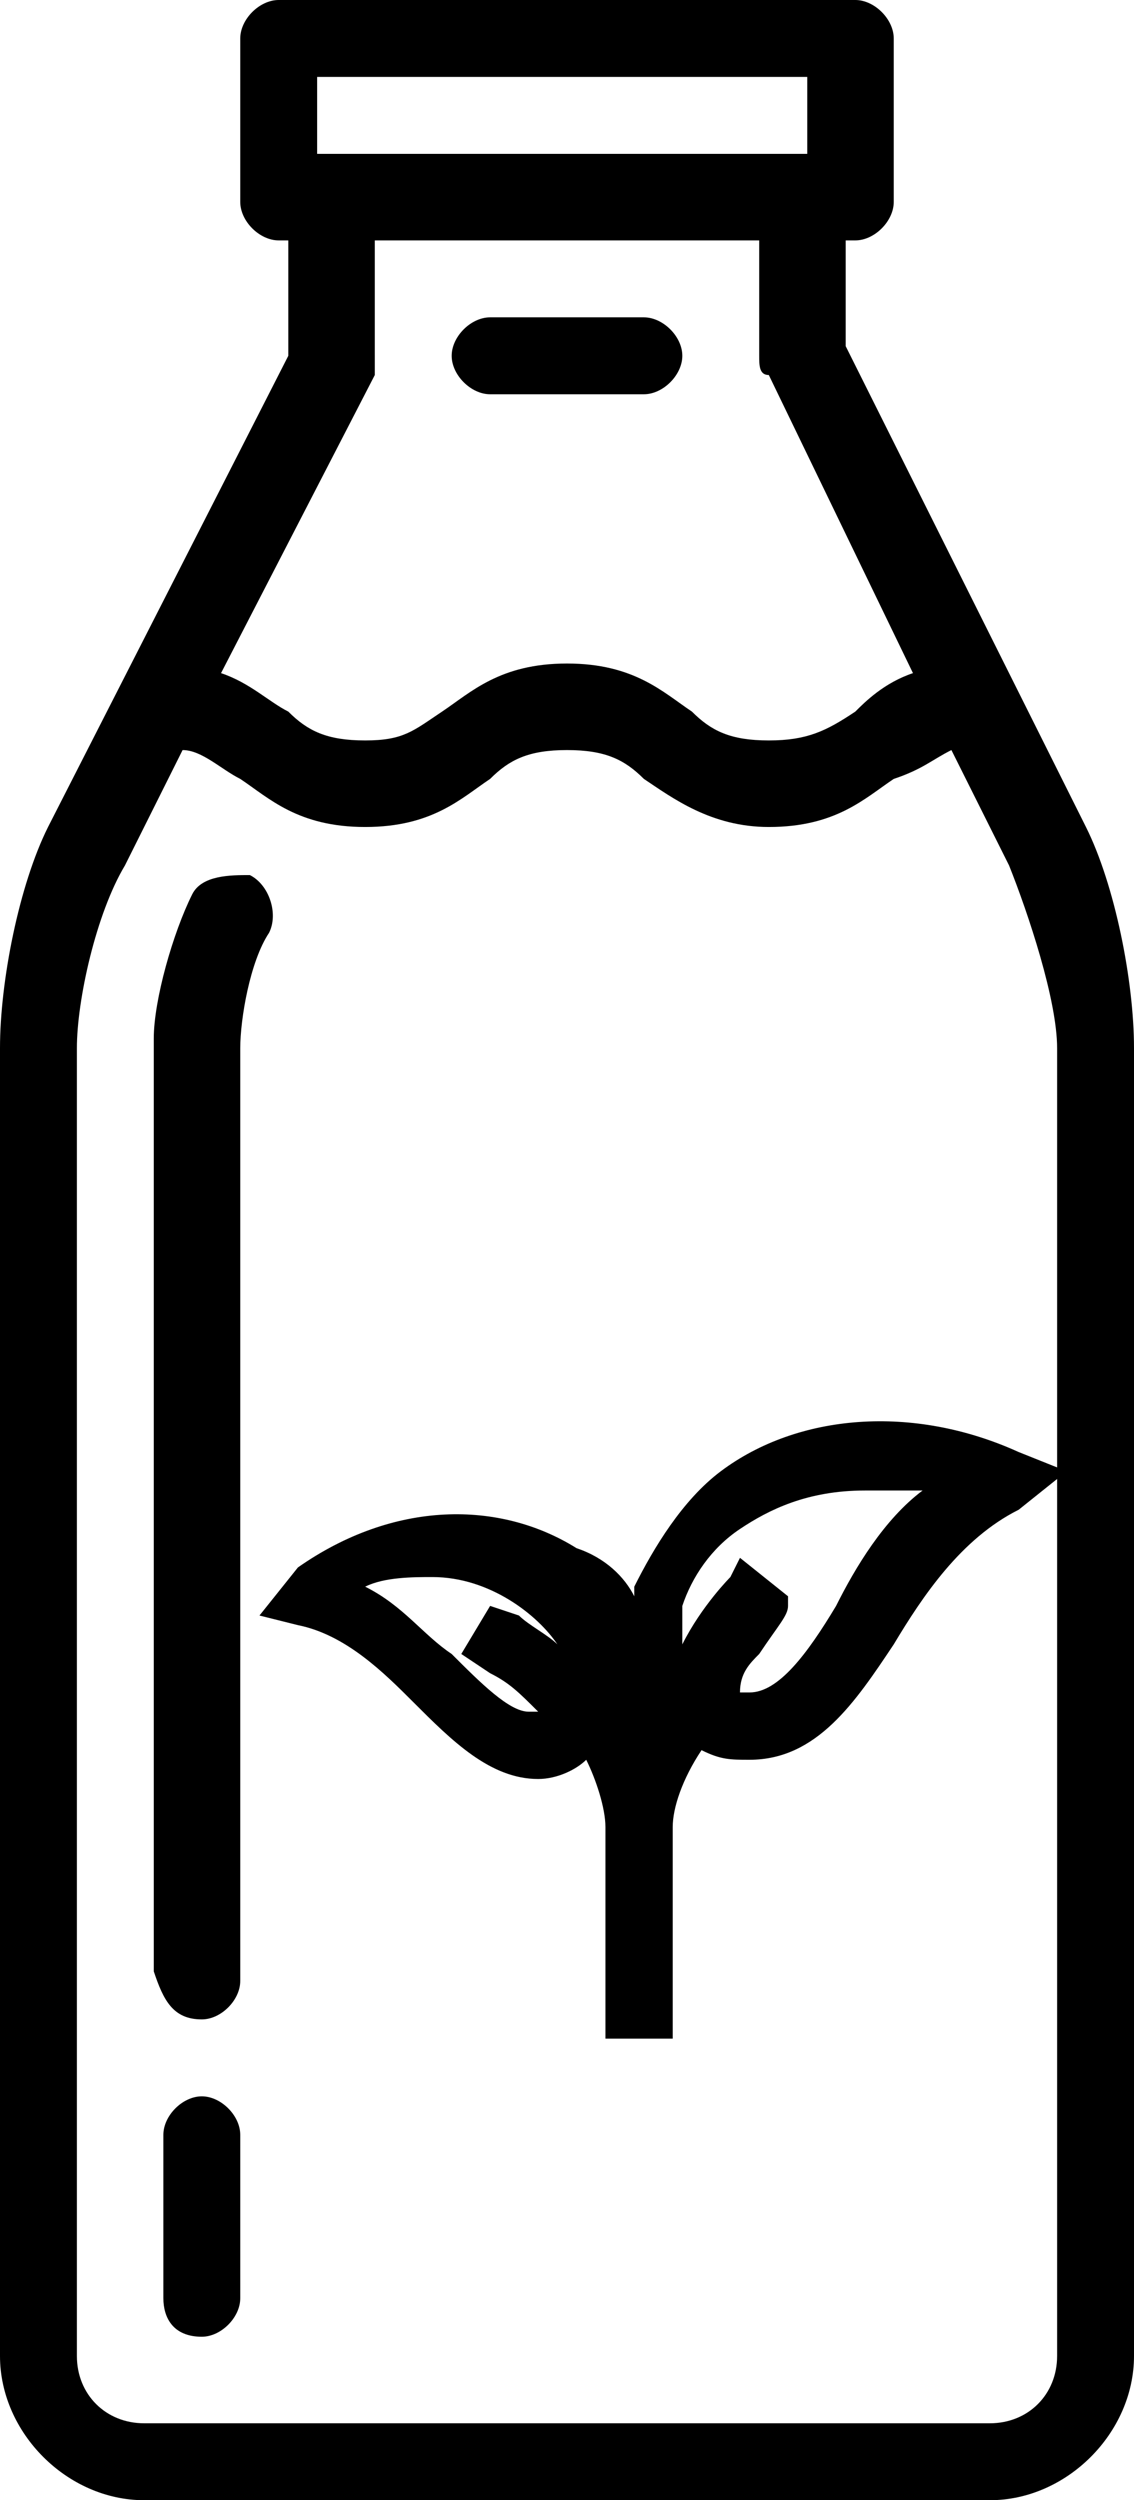 <?xml version="1.0" encoding="utf-8"?>
<!-- Generator: Adobe Illustrator 20.1.0, SVG Export Plug-In . SVG Version: 6.00 Build 0)  -->
<svg version="1.1" id="Layer_1" xmlns="http://www.w3.org/2000/svg" xmlns:xlink="http://www.w3.org/1999/xlink" x="0px" y="0px"
	 viewBox="0 0 11.8 26" style="enable-background:new 0 0 11.8 26;" xml:space="preserve">
<style type="text/css">
	.st0{fill:none;stroke:#000000;stroke-width:0.25;stroke-miterlimit:10;}
	.st1{fill:none;stroke:#000000;stroke-linecap:round;stroke-linejoin:round;stroke-miterlimit:10;}
	.st2{fill:none;stroke:#000000;stroke-width:0.75;stroke-linecap:round;stroke-linejoin:round;stroke-miterlimit:10;}
	.st3{fill:none;}
	.st4{clip-path:url(#SVGID_2_);}
	.st5{clip-path:url(#SVGID_4_);}
	.st6{clip-path:url(#SVGID_6_);}
	.st7{fill:#010002;stroke:#000000;stroke-width:0.7;stroke-miterlimit:10;}
	.st8{stroke:#231F20;stroke-width:0.1;stroke-miterlimit:10;}
	.st9{stroke:#231F20;stroke-width:0.25;stroke-miterlimit:10;}
	.st10{stroke:#000000;stroke-width:0.25;stroke-miterlimit:10;}
	.st11{fill:none;stroke:#000000;stroke-width:0.75;stroke-miterlimit:10;}
	.st12{clip-path:url(#SVGID_8_);}
	.st13{fill:none;stroke:#000000;stroke-width:0.5;stroke-miterlimit:10;}
</style>
<g>
	<path d="M11.3,8.6l-2.5-5V2.5h0.1c0.2,0,0.4-0.2,0.4-0.4V0.4C9.3,0.2,9.1,0,8.9,0h-6C2.7,0,2.5,0.2,2.5,0.4v1.7
		c0,0.2,0.2,0.4,0.4,0.4H3l0,1.2L0.5,8.6C0.2,9.2,0,10.2,0,10.9v13.6C0,25.3,0.7,26,1.5,26h8.8c0.8,0,1.5-0.7,1.5-1.5V10.9
		C11.8,10.2,11.6,9.2,11.3,8.6z M8,3.9L9.5,7C9.2,7.1,9,7.3,8.9,7.4C8.6,7.6,8.4,7.7,8,7.7c-0.4,0-0.6-0.1-0.8-0.3
		C6.9,7.2,6.6,6.9,5.9,6.9c-0.7,0-1,0.3-1.3,0.5C4.3,7.6,4.2,7.7,3.8,7.7C3.4,7.7,3.2,7.6,3,7.4C2.8,7.3,2.6,7.1,2.3,7l1.6-3.1
		c0-0.1,0-0.1,0-0.2V2.5h4v1.2C7.9,3.8,7.9,3.9,8,3.9z M1.9,7.8c0.2,0,0.4,0.2,0.6,0.3c0.3,0.2,0.6,0.5,1.3,0.5c0.7,0,1-0.3,1.3-0.5
		c0.2-0.2,0.4-0.3,0.8-0.3s0.6,0.1,0.8,0.3C7,8.3,7.4,8.6,8,8.6c0.7,0,1-0.3,1.3-0.5C9.6,8,9.7,7.9,9.9,7.8L10.5,9
		c0.2,0.5,0.5,1.4,0.5,1.9v13.6c0,0.4-0.3,0.7-0.7,0.7H1.5c-0.4,0-0.7-0.3-0.7-0.7V10.9c0-0.5,0.2-1.4,0.5-1.9L1.9,7.8z M3.3,1.7
		V0.8h5.1v0.8H3.3z"/>
	<path d="M2.1,24.3c0.2,0,0.4-0.2,0.4-0.4v-1.7c0-0.2-0.2-0.4-0.4-0.4S1.7,22,1.7,22.2v1.7C1.7,24.1,1.8,24.3,2.1,24.3z"/>
	<path d="M2.1,21c0.2,0,0.4-0.2,0.4-0.4v-9.7c0-0.3,0.1-0.9,0.3-1.2c0.1-0.2,0-0.5-0.2-0.6C2.4,9.1,2.1,9.1,2,9.3
		c-0.2,0.4-0.4,1.1-0.4,1.5v9.7C1.7,20.8,1.8,21,2.1,21z"/>
	<path d="M6.7,3.3H5.1c-0.2,0-0.4,0.2-0.4,0.4s0.2,0.4,0.4,0.4h1.6c0.2,0,0.4-0.2,0.4-0.4S6.9,3.3,6.7,3.3z"/>
	<path d="M3.1,16.9c0.5,0.1,0.9,0.5,1.2,0.8c0.4,0.4,0.8,0.8,1.3,0.8c0.2,0,0.4-0.1,0.5-0.2c0.1,0.2,0.2,0.5,0.2,0.7l0,2.2h0.7
		l0-2.2c0-0.2,0.1-0.5,0.3-0.8c0.2,0.1,0.3,0.1,0.5,0.1c0.7,0,1.1-0.6,1.5-1.2c0.3-0.5,0.7-1.1,1.3-1.4l0.5-0.4l-0.5-0.2
		c-1.1-0.5-2.3-0.4-3.1,0.2c-0.4,0.3-0.7,0.8-0.9,1.2c0,0,0,0.1,0,0.1c-0.1-0.2-0.3-0.4-0.6-0.5c-0.8-0.5-1.9-0.5-2.9,0.2l-0.4,0.5
		L3.1,16.9z M5.4,16.8l-0.3-0.1l-0.3,0.5l0.3,0.2c0.2,0.1,0.3,0.2,0.5,0.4c0,0-0.1,0-0.1,0c-0.2,0-0.5-0.3-0.8-0.6
		c-0.3-0.2-0.5-0.5-0.9-0.7c0.2-0.1,0.5-0.1,0.7-0.1c0.6,0,1.1,0.4,1.3,0.7C5.7,17,5.5,16.9,5.4,16.8z M7.9,17.2
		c0.2-0.3,0.3-0.4,0.3-0.5l0-0.1l-0.5-0.4l-0.1,0.2c0,0-0.3,0.3-0.5,0.7c0-0.1,0-0.3,0-0.4c0.1-0.3,0.3-0.6,0.6-0.8
		C8,15.7,8.4,15.5,9,15.5c0.2,0,0.4,0,0.6,0c-0.4,0.3-0.7,0.8-0.9,1.2c-0.3,0.5-0.6,0.9-0.9,0.9c0,0-0.1,0-0.1,0
		C7.7,17.4,7.8,17.3,7.9,17.2z M6.6,17.7C6.6,17.7,6.6,17.7,6.6,17.7c0,0.1,0,0.2,0,0.2c0,0,0,0,0-0.1C6.6,17.8,6.6,17.8,6.6,17.7z"
		/>
</g>
</svg>

